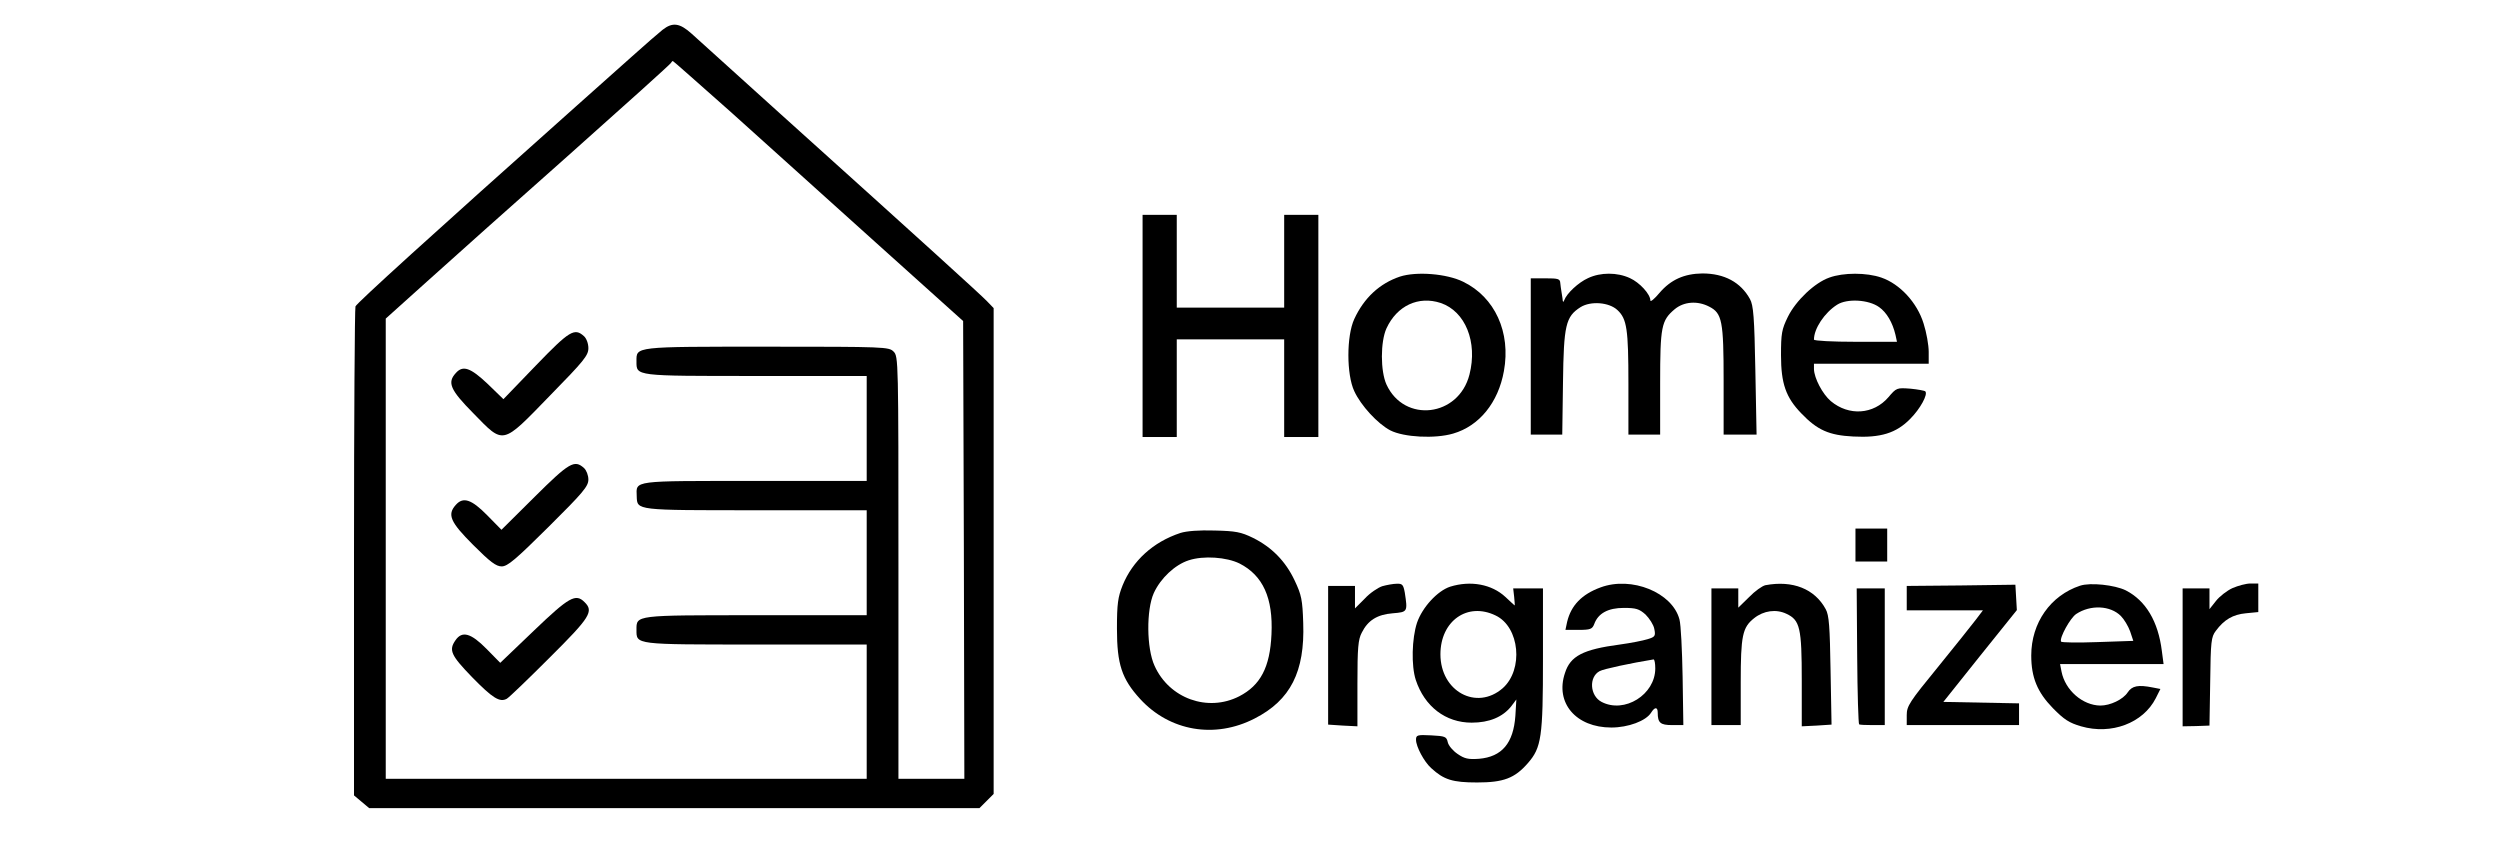 <?xml version="1.0" standalone="no"?>
<!DOCTYPE svg PUBLIC "-//W3C//DTD SVG 20010904//EN"
 "http://www.w3.org/TR/2001/REC-SVG-20010904/DTD/svg10.dtd">
<svg version="1.0" xmlns="http://www.w3.org/2000/svg"
 width="1024pt" height="347pt" viewBox="0 0 1024 347"
 preserveAspectRatio="xMidYMid meet">

<g transform="translate(0,347) scale(0.1,-0.1)"
fill="#000000" stroke="none">
<path d="M2714 3348 c-16 -13 -72 -61 -124 -108 -53 -47 -156 -139 -230 -205
-598 -533 -898 -806 -904 -820 -3 -9 -6 -464 -6 -1010 l0 -993 31 -26 31 -26
1250 0 1250 0 29 29 29 29 0 995 0 995 -27 28 c-28 29 -246 227 -848 769 -176
159 -339 306 -362 327 -49 44 -78 48 -119 16z m283 -340 c130 -117 396 -357
592 -533 l356 -320 3 -938 2 -937 -135 0 -135 0 0 865 c0 852 0 865 -20 885
-19 19 -33 20 -518 20 -548 0 -535 1 -535 -60 0 -61 -9 -60 490 -60 l453 0 0
-215 0 -215 -459 0 c-506 0 -485 3 -483 -63 2 -58 -6 -57 489 -57 l453 0 0
-215 0 -215 -453 0 c-499 0 -490 1 -490 -60 0 -61 -9 -60 490 -60 l453 0 0
-275 0 -275 -985 0 -985 0 0 943 0 942 168 151 c92 83 354 317 582 519 228
203 417 373 418 377 2 4 6 8 8 8 2 0 110 -96 241 -212z"/>
<path d="M2195 1973 l-133 -138 -65 63 c-70 66 -101 77 -130 44 -36 -39 -23
-69 72 -165 126 -129 115 -132 313 72 140 143 158 165 158 195 0 19 -8 40 -18
49 -39 35 -59 23 -197 -120z"/>
<path d="M2190 1435 l-136 -135 -59 60 c-64 65 -98 76 -128 42 -36 -40 -23
-70 71 -164 70 -70 94 -88 117 -88 24 0 57 28 192 162 142 141 163 166 163
194 0 17 -8 38 -18 47 -39 35 -60 23 -202 -118z"/>
<path d="M2187 887 l-138 -132 -56 57 c-64 65 -100 75 -127 36 -29 -41 -19
-62 67 -151 85 -87 114 -105 143 -89 9 5 88 81 175 168 167 166 182 190 143
228 -36 36 -63 21 -207 -117z"/>
<path d="M4680 2135 l0 -455 70 0 70 0 0 200 0 200 220 0 220 0 0 -200 0 -200
70 0 70 0 0 455 0 455 -70 0 -70 0 0 -190 0 -190 -220 0 -220 0 0 190 0 190
-70 0 -70 0 0 -455z"/>
<path d="M5734 2337 c-83 -28 -147 -87 -187 -174 -32 -69 -32 -227 0 -295 27
-59 96 -134 148 -161 55 -28 182 -35 257 -13 107 31 185 127 208 256 29 159
-37 303 -167 366 -67 33 -191 43 -259 21z m167 -108 c101 -34 152 -160 118
-293 -44 -174 -267 -200 -340 -41 -25 55 -25 175 0 230 43 93 131 134 222 104z"/>
<path d="M6505 2331 c-40 -18 -88 -63 -98 -91 -4 -10 -6 -8 -7 8 -2 12 -4 27
-5 32 -1 6 -3 19 -4 30 -1 18 -8 20 -61 20 l-60 0 0 -320 0 -320 64 0 65 0 3
213 c3 236 11 270 72 309 42 26 117 20 151 -12 39 -36 45 -79 45 -302 l0 -208
65 0 65 0 0 210 c0 233 5 257 59 303 38 32 94 36 142 11 53 -27 59 -59 59
-304 l0 -220 68 0 67 0 -5 262 c-4 219 -8 268 -22 293 -38 69 -105 105 -195
105 -74 -1 -129 -25 -176 -80 -20 -24 -37 -38 -37 -31 0 26 -44 74 -84 92 -52
24 -120 24 -171 0z"/>
<path d="M7493 2333 c-60 -21 -137 -94 -170 -161 -25 -51 -28 -68 -28 -157 0
-116 20 -173 83 -238 66 -69 114 -90 213 -95 112 -6 176 14 233 72 41 41 74
101 62 113 -3 3 -31 8 -61 11 -55 4 -57 4 -90 -35 -61 -71 -162 -78 -236 -16
-34 29 -68 94 -69 131 l0 22 235 0 235 0 0 49 c0 27 -9 79 -21 116 -26 85 -97
162 -173 188 -60 21 -156 21 -213 0z m204 -121 c31 -22 55 -63 67 -114 l6 -28
-170 0 c-93 0 -170 4 -170 9 0 45 43 110 95 143 41 26 129 21 172 -10z"/>
<path d="M7600 1238 l0 -68 65 0 65 0 0 68 0 67 -65 0 -65 0 0 -67z"/>
<path d="M4835 1287 c-112 -37 -196 -114 -237 -215 -19 -48 -23 -75 -23 -177
0 -146 20 -206 95 -288 121 -132 306 -164 469 -80 147 75 206 192 199 391 -3
95 -7 115 -35 174 -37 79 -94 137 -171 175 -49 24 -71 28 -157 30 -63 2 -115
-2 -140 -10z m242 -125 c96 -49 138 -141 131 -290 -6 -135 -45 -209 -132 -254
-129 -66 -287 -9 -347 125 -33 72 -34 229 -3 298 28 61 87 116 143 134 61 20
155 13 208 -13z"/>
<path d="M5662 1069 c-18 -6 -51 -28 -72 -51 l-40 -40 0 46 0 46 -55 0 -55 0
0 -284 0 -284 60 -4 60 -3 0 175 c0 147 3 181 18 209 25 50 63 74 127 79 61 5
61 6 49 85 -6 32 -10 37 -33 36 -14 0 -41 -5 -59 -10z"/>
<path d="M5940 1067 c-52 -17 -114 -84 -136 -148 -21 -64 -24 -176 -5 -234 36
-109 122 -175 229 -175 72 0 127 23 162 67 l21 28 -4 -67 c-8 -112 -55 -168
-149 -176 -44 -3 -59 0 -88 20 -19 13 -37 34 -40 48 -5 23 -11 25 -68 28 -57
3 -62 1 -62 -18 0 -28 33 -90 62 -116 52 -48 88 -59 188 -59 108 0 154 17 208
79 56 64 62 107 62 428 l0 288 -61 0 -61 0 4 -35 c2 -19 3 -35 2 -35 0 0 -18
16 -38 35 -56 52 -142 68 -226 42z m186 -118 c99 -47 115 -222 29 -298 -107
-93 -255 -13 -255 139 0 137 111 215 226 159z"/>
<path d="M6556 1064 c-77 -28 -121 -74 -137 -141 l-7 -33 54 0 c48 0 56 3 64
24 16 44 57 66 121 66 50 0 63 -4 89 -27 16 -16 33 -42 36 -59 6 -29 3 -33
-27 -42 -19 -6 -70 -16 -114 -22 -151 -20 -203 -47 -225 -117 -41 -122 45
-223 190 -223 69 0 142 27 163 61 15 24 27 24 27 0 0 -42 11 -51 59 -51 l46 0
-3 197 c-2 109 -7 215 -13 236 -29 110 -196 178 -323 131z m224 -332 c0 -107
-126 -186 -220 -137 -48 25 -53 102 -8 126 16 9 129 33 221 48 4 0 7 -16 7
-37z"/>
<path d="M7231 1073 c-13 -3 -43 -24 -67 -49 l-44 -43 0 39 0 40 -55 0 -55 0
0 -280 0 -280 60 0 60 0 0 175 c0 192 7 225 55 263 39 31 90 38 132 18 56 -26
63 -58 63 -273 l0 -188 61 3 61 4 -4 221 c-3 181 -6 227 -20 252 -45 83 -135
119 -247 98z"/>
<path d="M8033 1072 l-223 -2 0 -50 0 -50 156 0 156 0 -28 -37 c-16 -21 -86
-109 -156 -195 -117 -143 -128 -160 -128 -197 l0 -41 230 0 230 0 0 45 0 44
-155 3 -155 3 150 188 151 188 -3 52 -3 52 -222 -3z"/>
<path d="M8520 1071 c-121 -40 -200 -152 -200 -286 0 -90 25 -150 88 -215 47
-48 68 -61 116 -75 124 -36 254 13 306 115 l19 38 -31 6 c-60 12 -85 7 -103
-20 -19 -29 -71 -54 -112 -54 -73 1 -144 63 -159 139 l-6 31 212 0 212 0 -7
53 c-15 122 -66 207 -148 249 -45 22 -145 33 -187 19z m167 -124 c13 -13 30
-41 38 -63 l13 -39 -146 -5 c-81 -3 -148 -2 -150 2 -7 16 38 97 62 113 59 39
140 35 183 -8z"/>
<path d="M9144 1061 c-22 -10 -53 -34 -67 -52 l-27 -34 0 43 0 42 -55 0 -55 0
0 -282 0 -283 55 1 55 2 3 180 c2 165 4 183 23 208 34 46 70 67 123 72 l51 5
0 58 0 59 -32 0 c-18 0 -51 -9 -74 -19z"/>
<path d="M7607 783 c1 -153 5 -279 8 -280 3 -2 28 -3 55 -3 l50 0 0 280 0 280
-57 0 -58 0 2 -277z"/>
</g>
</svg>
